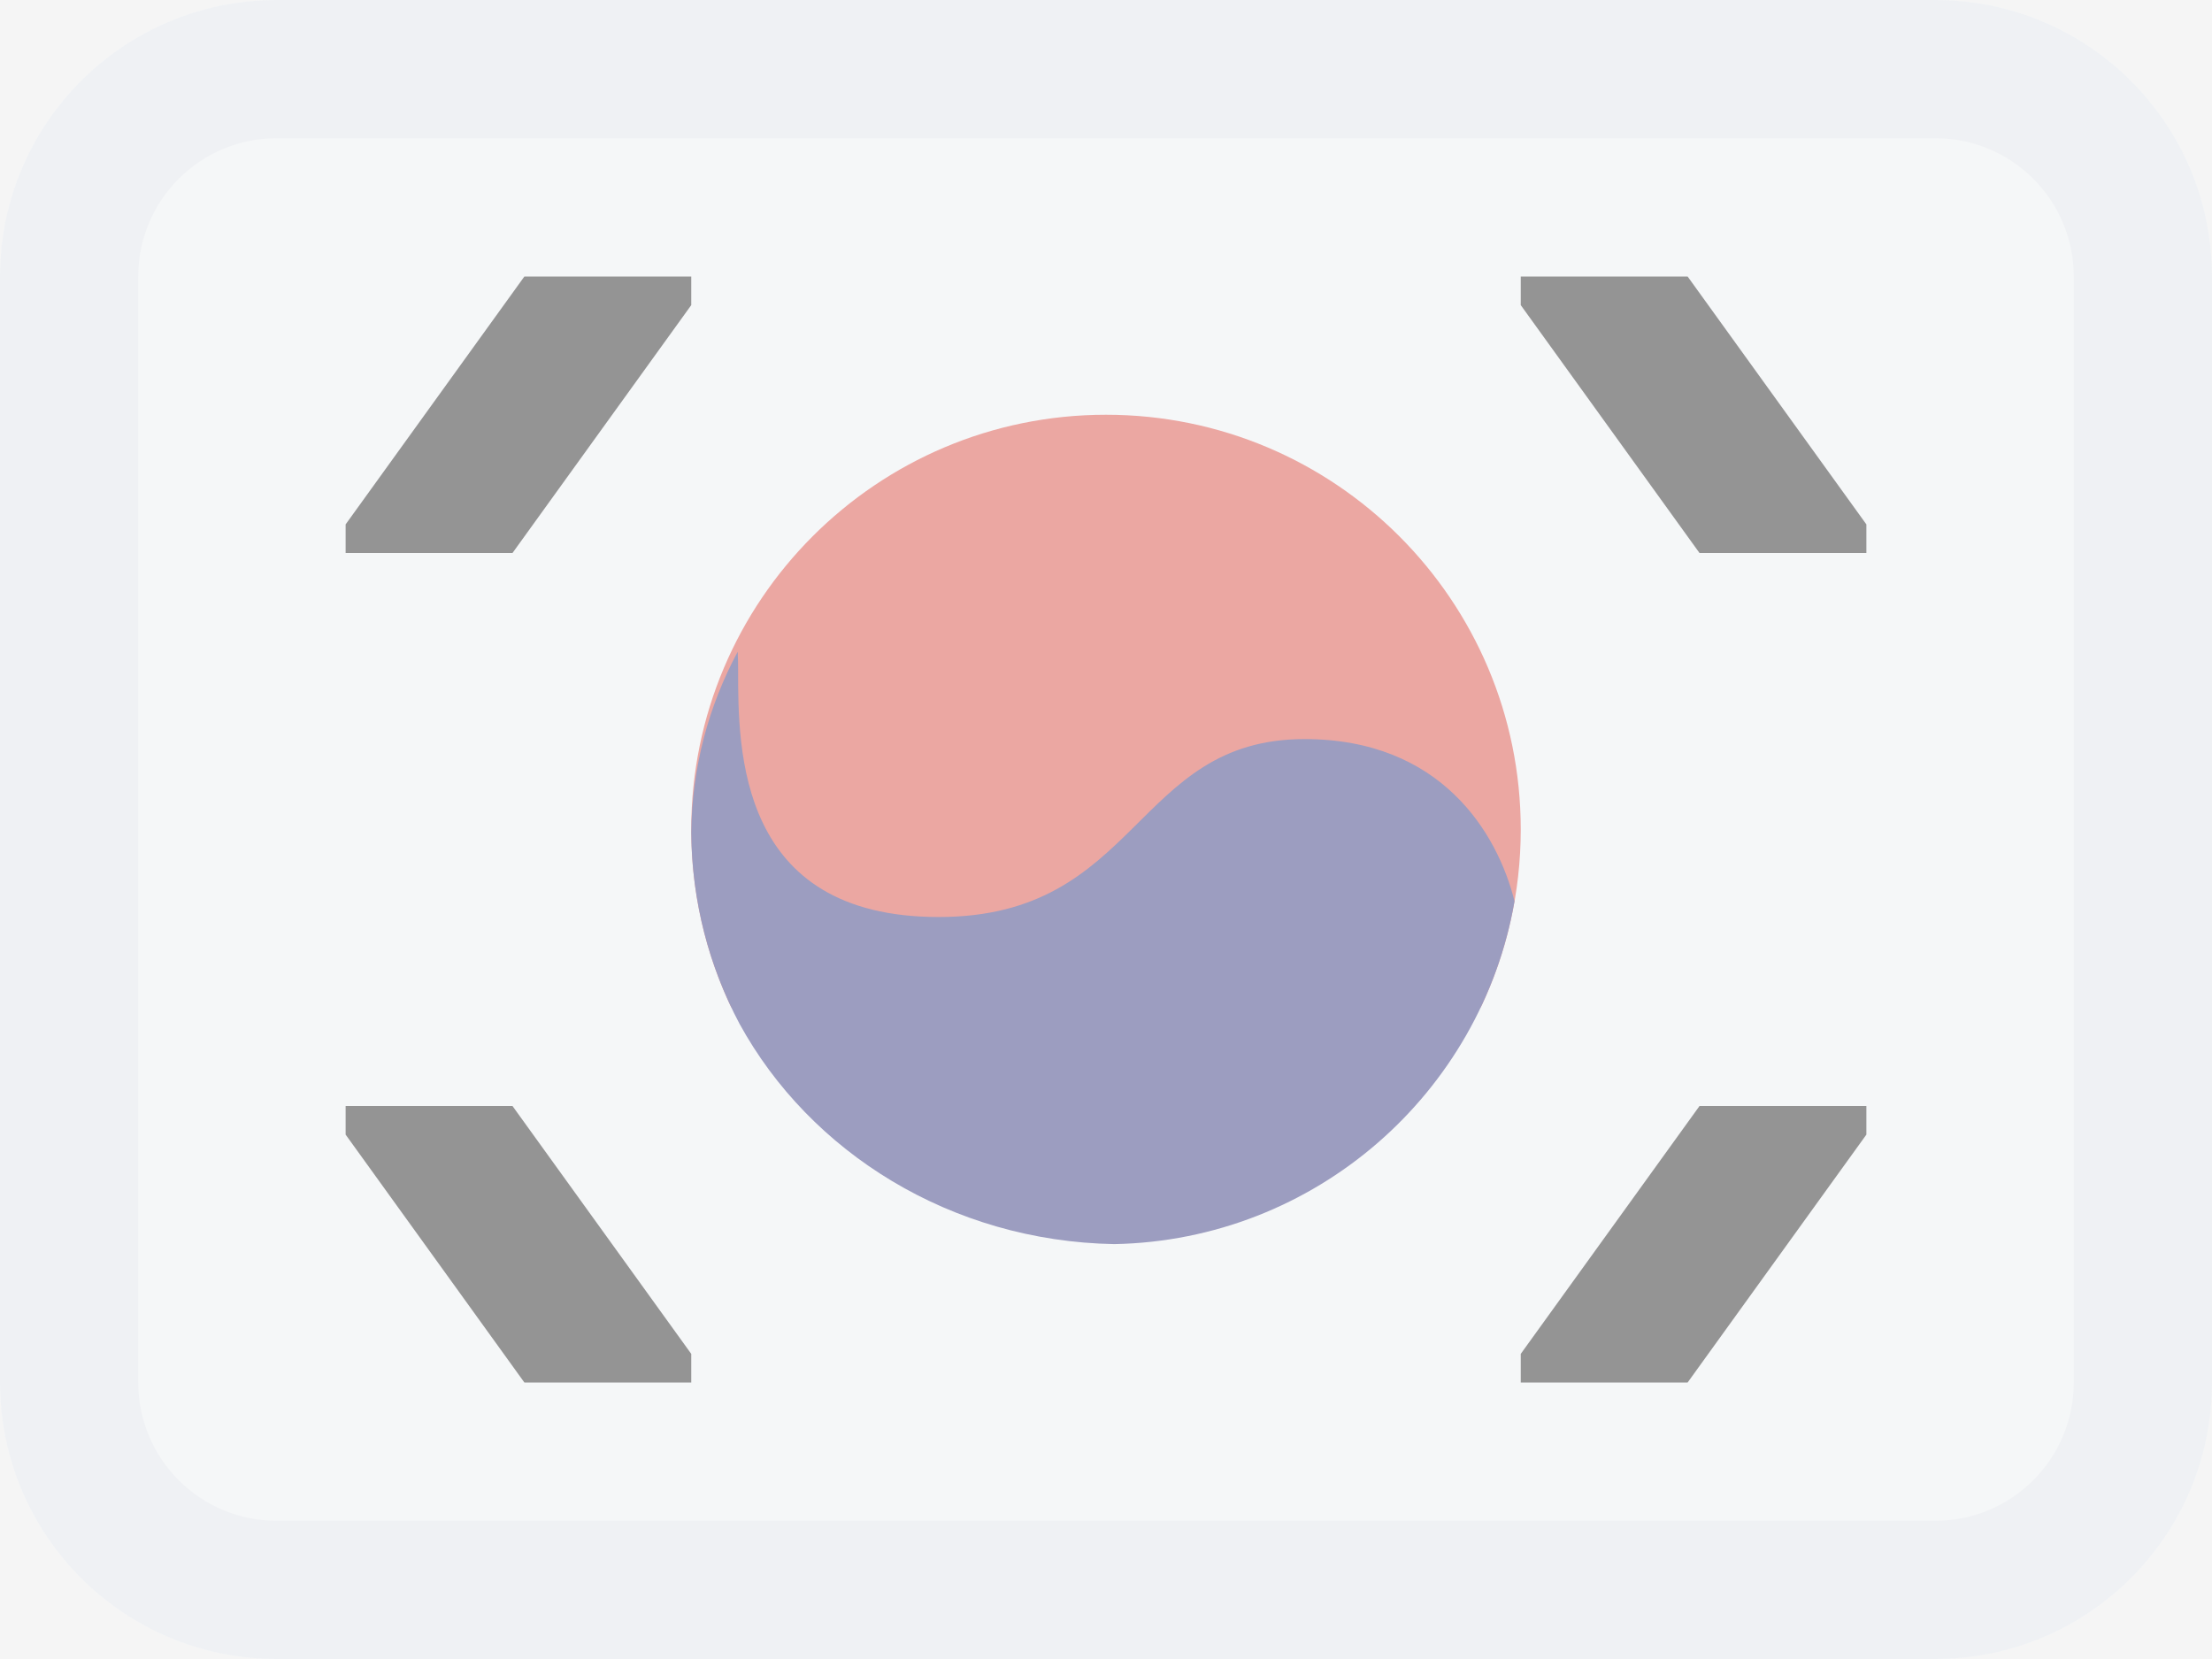 <svg width="16" height="12" viewBox="0 0 16 12" fill="none" xmlns="http://www.w3.org/2000/svg">
<rect width="16" height="12" fill="#F5F5F5"/>
<g opacity="0.5">
<path d="M2 0H14C15.105 0 16 0.895 16 2V10C16 11.105 15.105 12 14 12H2C0.895 12 0 11.105 0 10V2C0 0.895 0.895 0 2 0Z" fill="#F6F9FC"/>
<path fill-rule="evenodd" clip-rule="evenodd" d="M0 2C0 0.895 0.895 0 2 0H14C15.105 0 16 0.895 16 2V10C16 11.105 15.105 12 14 12H2C0.895 12 0 11.105 0 10V2ZM1 2C1 1.448 1.448 1 2 1H14C14.552 1 15 1.448 15 2V10C15 10.552 14.552 11 14 11H2C1.448 11 1 10.552 1 10V2Z" fill="#EAEEF3"/>
<path fill-rule="evenodd" clip-rule="evenodd" d="M2.5 4V3.793L3.793 2H5V2.207L3.707 4H2.5ZM11 2V2.207L12.293 4H13.5V3.793L12.207 2H11ZM11 9.793V10H12.207L13.5 8.207V8H12.293L11 9.793ZM2.5 8V8.207L3.793 10H5V9.793L3.707 8H2.5Z" fill="#333333"/>
<path fill-rule="evenodd" clip-rule="evenodd" d="M5 6C5 4.343 6.343 3 8 3C9.657 3 11 4.343 11 6C11 6.46 10.896 6.896 10.711 7.286H5.289C5.104 6.896 5 6.46 5 6Z" fill="#E25950"/>
<path fill-rule="evenodd" clip-rule="evenodd" d="M9.436 5.346C10.423 5.346 10.831 6.023 10.955 6.519C10.713 7.909 9.513 8.971 8.06 8.999C6.879 8.978 5.859 8.336 5.349 7.405C5.13 6.993 5.004 6.523 5 6.024C5.004 5.553 5.125 5.108 5.336 4.714C5.338 4.755 5.339 4.799 5.339 4.846C5.339 5.424 5.337 6.633 6.79 6.633C8.243 6.633 8.2 5.346 9.436 5.346Z" fill="#43458B"/>
</g>
</svg>
